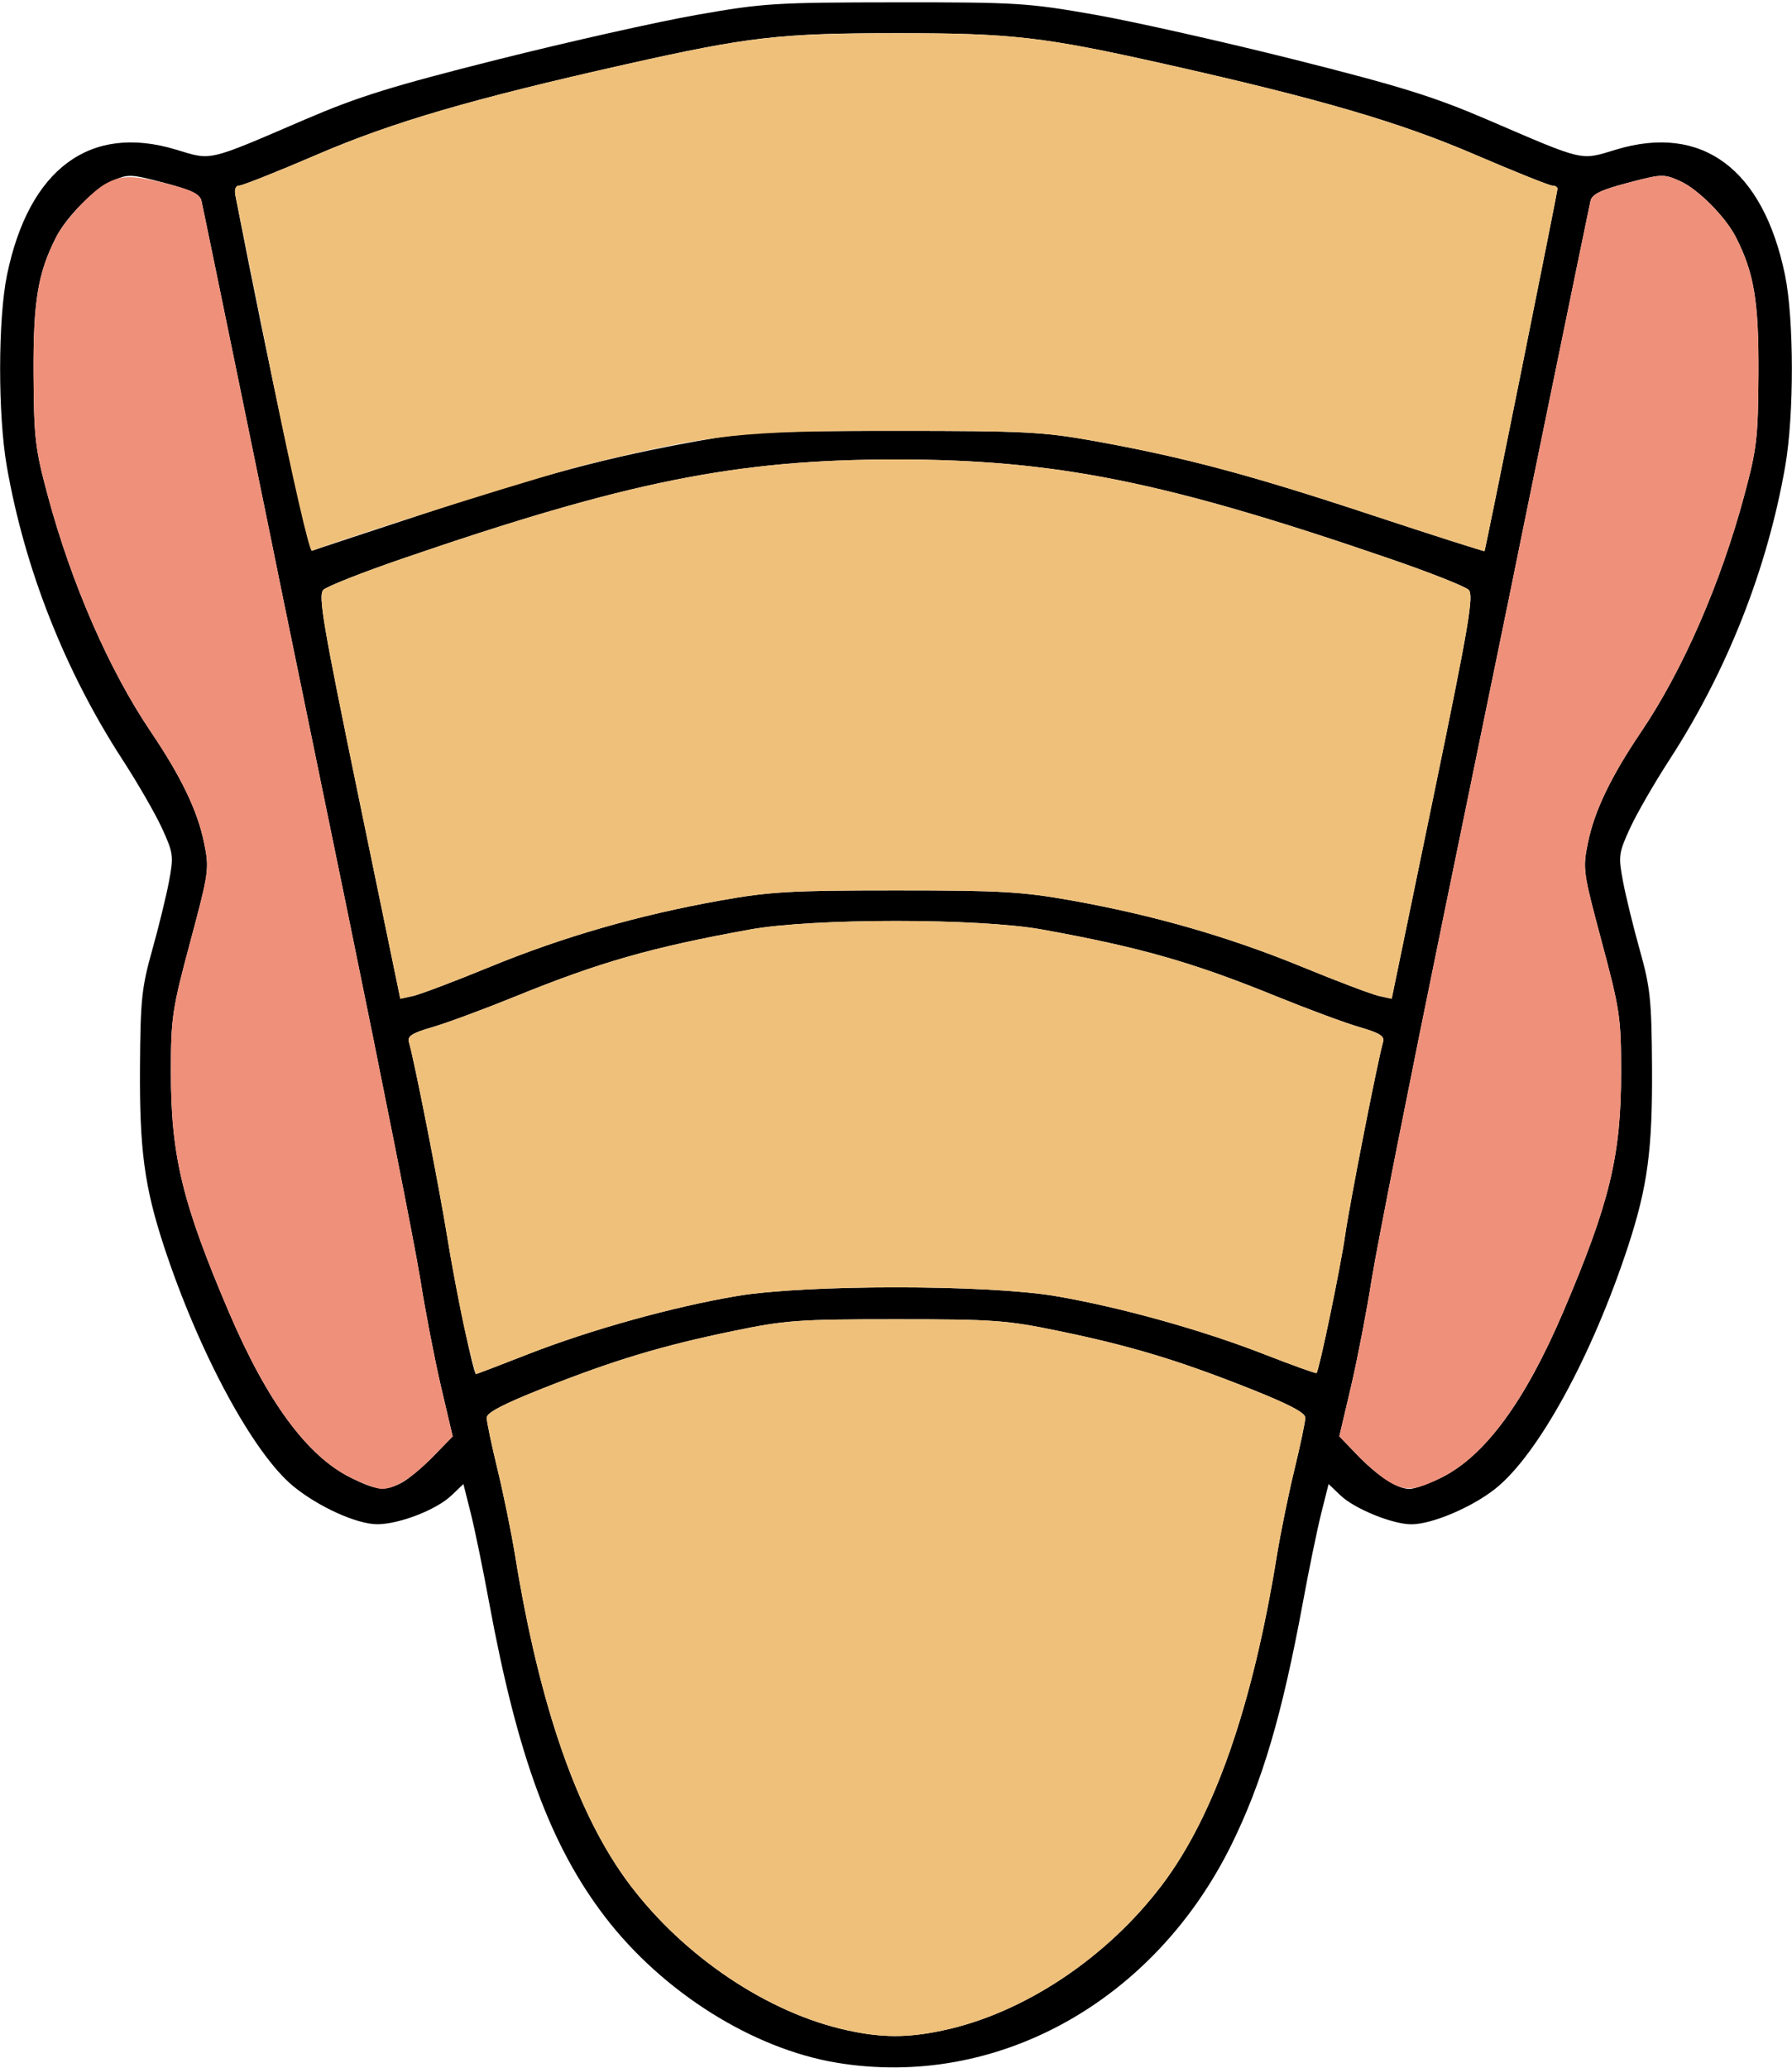 <?xml version="1.0" encoding="UTF-8" standalone="no"?>
<!DOCTYPE svg PUBLIC "-//W3C//DTD SVG 1.1//EN"
"http://www.w3.org/Graphics/SVG/1.1/DTD/svg11.dtd">
<svg width="520px" height="600px"
xmlns="http://www.w3.org/2000/svg" version="1.1">
<g transform="translate(0000, 0000) scale(1, 1)">
<path fill="#000000" stroke="none" d="
M 242.82 598.55
C 218.45 594.51 192.32 578.08 175.59 556.26
C 159.76 535.60 150.18 509.67 141.95 465.09
C 140.17 455.40 137.76 443.69 136.59 439.05
L 134.47 430.63
L 130.99 433.95
C 126.65 438.10 115.79 442.31 109.44 442.29
C 103.54 442.28 92.44 437.26 85.16 431.31
C 73.47 421.73 57.68 392.45 47.54 361.54
C 41.90 344.29 40.47 333.62 40.62 309.62
C 40.74 290.18 41.12 286.50 44.18 275.64
C 46.06 268.95 48.25 259.97 49.05 255.72
C 50.42 248.41 50.31 247.54 47.01 240.33
C 45.08 236.13 39.94 227.22 35.59 220.51
C 18.87 194.76 7.18 165.14 1.98 135.35
C -0.64 120.36 -0.60 92.58 2.04 79.76
C 8.40 48.99 26.13 35.85 51.08 43.42
C 61.58 46.60 59.83 47.01 88.59 34.64
C 103.99 28.03 113.64 25.03 144.44 17.27
C 164.92 12.13 190.92 6.28 202.22 4.31
C 221.55 0.91 224.96 0.71 260.00 0.68
C 295.22 0.65 298.34 0.86 317.78 4.28
C 329.08 6.28 355.08 12.13 375.56 17.27
C 406.36 25.03 416.01 28.03 431.41 34.64
C 460.17 47.01 458.42 46.60 468.92 43.42
C 493.87 35.85 511.60 48.99 517.96 79.76
C 520.60 92.58 520.64 120.36 518.02 135.35
C 512.82 165.14 501.13 194.76 484.41 220.51
C 480.06 227.22 474.92 236.13 472.99 240.33
C 469.69 247.54 469.58 248.41 470.95 255.72
C 471.75 259.97 473.94 268.95 475.82 275.64
C 478.88 286.50 479.26 290.18 479.38 309.62
C 479.53 333.62 478.10 344.29 472.46 361.54
C 461.97 393.55 446.25 422.24 433.85 432.04
C 426.96 437.46 415.50 442.31 409.54 442.31
C 404.08 442.31 393.06 437.82 389.01 433.95
L 385.53 430.63
L 383.41 439.05
C 382.24 443.69 379.83 455.40 378.05 465.09
C 372.04 497.63 366.29 517.10 357.35 535.26
C 334.84 580.94 289.08 606.23 242.82 598.55
M 273.56 589.19
C 297.03 584.23 321.26 568.12 337.32 546.79
C 352.43 526.72 363.45 495.09 370.52 451.42
C 371.60 444.79 373.89 433.55 375.62 426.42
C 377.35 419.29 378.77 412.53 378.77 411.38
C 378.77 409.92 373.94 407.41 362.40 402.83
C 341.77 394.67 328.01 390.51 307.22 386.22
C 292.12 383.09 288.35 382.82 260.00 382.82
C 231.65 382.82 227.88 383.09 212.78 386.22
C 191.99 390.51 178.23 394.67 157.60 402.83
C 146.06 407.41 141.23 409.92 141.23 411.38
C 141.23 412.53 142.65 419.29 144.38 426.42
C 146.11 433.55 148.40 444.79 149.48 451.42
C 156.55 495.09 167.57 526.72 182.68 546.79
C 198.52 567.82 222.87 584.14 245.85 589.14
C 256.02 591.36 263.31 591.37 273.56 589.19
M 116.58 430.23
C 118.48 429.23 122.59 425.79 125.70 422.62
L 131.36 416.81
L 127.96 402.32
C 126.10 394.35 123.39 380.32 121.95 371.15
C 120.50 361.99 111.01 314.10 100.87 264.74
C 90.72 215.38 82.13 173.56 81.77 171.79
C 80.16 163.64 59.00 60.60 58.48 58.33
C 58.02 56.35 55.58 55.15 47.63 53.05
C 37.81 50.46 37.18 50.44 32.50 52.54
C 27.28 54.87 19.32 62.88 16.28 68.83
C 10.99 79.21 9.63 87.42 9.73 108.33
C 9.84 127.08 10.18 130.13 13.85 143.77
C 20.71 169.33 31.69 194.47 43.78 212.37
C 52.53 225.32 57.32 235.27 59.19 244.44
C 60.77 252.12 60.67 252.87 55.21 273.28
C 49.96 292.90 49.60 295.29 49.59 310.90
C 49.57 335.33 52.87 349.00 66.43 380.77
C 77.49 406.68 89.11 422.47 101.73 428.76
C 109.33 432.53 111.74 432.77 116.58 430.23
M 418.27 428.76
C 430.89 422.47 442.51 406.68 453.57 380.77
C 467.13 349.00 470.43 335.33 470.41 310.90
C 470.40 295.29 470.04 292.90 464.79 273.28
C 459.33 252.87 459.23 252.12 460.81 244.44
C 462.68 235.27 467.47 225.32 476.22 212.37
C 488.31 194.47 499.29 169.33 506.15 143.77
C 509.82 130.13 510.16 127.08 510.27 108.33
C 510.37 87.42 509.01 79.21 503.72 68.83
C 500.68 62.88 492.72 54.87 487.50 52.54
C 482.82 50.44 482.19 50.46 472.37 53.05
C 464.42 55.15 461.98 56.35 461.52 58.33
C 461.00 60.60 439.84 163.64 438.23 171.79
C 437.87 173.56 429.28 215.38 419.13 264.74
C 408.99 314.10 399.50 361.99 398.05 371.15
C 396.61 380.32 393.90 394.35 392.04 402.31
L 388.64 416.79
L 393.66 422.01
C 399.68 428.28 405.43 432.04 409.00 432.05
C 410.45 432.05 414.63 430.56 418.27 428.76
M 153.29 392.92
C 171.47 385.82 195.31 379.19 213.93 376.06
C 233.87 372.72 286.13 372.72 306.07 376.06
C 324.71 379.21 348.54 385.83 366.79 392.95
C 374.99 396.15 381.85 398.62 382.04 398.42
C 382.80 397.62 388.99 367.79 390.35 358.33
C 391.72 348.77 399.91 307.10 401.34 302.35
C 401.84 300.67 400.39 299.76 394.55 298.06
C 390.46 296.88 379.60 292.86 370.42 289.13
C 346.11 279.23 330.87 274.87 302.37 269.72
C 284.10 266.41 235.90 266.41 217.63 269.72
C 189.13 274.87 173.89 279.23 149.58 289.13
C 140.40 292.86 129.54 296.88 125.45 298.06
C 119.63 299.74 118.15 300.68 118.65 302.35
C 120.20 307.56 127.39 344.13 129.76 358.82
C 132.16 373.76 137.40 398.72 138.13 398.72
C 138.31 398.72 145.12 396.12 153.29 392.92
M 142.18 280.55
C 163.47 271.82 185.13 265.58 208.86 261.33
C 223.38 258.73 229.45 258.38 260.00 258.38
C 290.55 258.38 296.62 258.73 311.14 261.33
C 334.87 265.58 356.53 271.82 377.82 280.55
C 388.05 284.76 398.09 288.55 400.13 289.00
L 403.84 289.82
L 415.91 231.38
C 426.30 181.08 427.72 172.69 426.16 171.15
C 425.17 170.17 414.81 166.08 403.16 162.08
C 338.08 139.72 306.25 133.33 260.00 133.33
C 213.75 133.33 181.92 139.72 116.84 162.08
C 105.18 166.08 94.83 170.17 93.84 171.15
C 92.28 172.69 93.70 181.08 104.09 231.38
L 116.16 289.82
L 119.87 289.00
C 121.91 288.55 131.95 284.76 142.18 280.55
M 123.50 148.91
C 157.57 137.68 176.67 132.62 202.53 127.96
C 217.39 125.29 222.74 125.03 260.00 125.03
C 297.26 125.03 302.61 125.29 317.47 127.96
C 343.60 132.67 362.61 137.73 397.74 149.35
C 415.82 155.32 430.68 160.08 430.78 159.91
C 431.07 159.38 451.95 55.74 451.95 54.77
C 451.95 54.27 451.26 53.85 450.42 53.85
C 449.59 53.85 439.38 49.76 427.76 44.76
C 406.04 35.42 382.73 28.62 338.32 18.65
C 302.65 10.65 293.77 9.63 260.00 9.63
C 226.23 9.63 217.35 10.65 181.68 18.65
C 137.27 28.62 113.96 35.42 92.24 44.76
C 80.62 49.76 70.35 53.85 69.42 53.85
C 68.38 53.85 67.96 54.92 68.31 56.73
C 77.86 105.97 89.53 160.17 90.52 159.81
C 91.22 159.55 106.07 154.65 123.50 148.91"/>
<path fill="#efc07a" stroke="none" d="
M 245.85 589.14
C 222.87 584.14 198.52 567.82 182.68 546.79
C 167.57 526.72 156.55 495.09 149.48 451.42
C 148.40 444.79 146.11 433.55 144.38 426.42
C 142.65 419.29 141.23 412.53 141.23 411.38
C 141.23 409.92 146.06 407.41 157.60 402.83
C 178.23 394.67 191.99 390.51 212.78 386.22
C 227.88 383.09 231.65 382.82 260.00 382.82
C 288.35 382.82 292.12 383.09 307.22 386.22
C 328.01 390.51 341.77 394.67 362.40 402.83
C 373.94 407.41 378.77 409.92 378.77 411.38
C 378.77 412.53 377.35 419.29 375.62 426.42
C 373.89 433.55 371.60 444.79 370.52 451.42
C 363.45 495.09 352.43 526.72 337.32 546.79
C 321.26 568.12 297.03 584.23 273.56 589.19
C 263.31 591.37 256.02 591.36 245.85 589.14"/>
<path fill="#efc07a" stroke="none" d="
M 135.08 386.85
C 133.58 380.32 131.18 367.71 129.76 358.82
C 127.39 344.13 120.20 307.56 118.65 302.35
C 118.15 300.68 119.63 299.74 125.45 298.06
C 129.54 296.88 140.40 292.86 149.58 289.13
C 173.89 279.23 189.13 274.87 217.63 269.72
C 235.90 266.41 284.10 266.41 302.37 269.72
C 330.87 274.87 346.11 279.23 370.42 289.13
C 379.60 292.86 390.46 296.88 394.55 298.06
C 400.39 299.76 401.84 300.67 401.34 302.35
C 399.91 307.10 391.72 348.77 390.35 358.33
C 388.99 367.79 382.80 397.62 382.04 398.42
C 381.85 398.62 374.99 396.15 366.79 392.95
C 348.54 385.83 324.71 379.21 306.07 376.06
C 286.13 372.72 233.87 372.72 213.93 376.06
C 195.31 379.19 171.47 385.82 153.29 392.92
C 145.12 396.12 138.31 398.72 138.13 398.72
C 137.96 398.72 136.59 393.37 135.08 386.85"/>
<path fill="#efc07a" stroke="none" d="
M 104.09 231.38
C 93.70 181.08 92.28 172.69 93.84 171.15
C 94.83 170.17 105.18 166.08 116.84 162.08
C 181.92 139.72 213.75 133.33 260.00 133.33
C 306.25 133.33 338.08 139.72 403.16 162.08
C 414.81 166.08 425.17 170.17 426.16 171.15
C 427.72 172.69 426.30 181.08 415.91 231.38
L 403.84 289.82
L 400.13 289.00
C 398.09 288.55 388.05 284.76 377.82 280.55
C 356.53 271.82 334.87 265.58 311.14 261.33
C 296.62 258.73 290.55 258.38 260.00 258.38
C 229.45 258.38 223.38 258.73 208.86 261.33
C 185.13 265.58 163.47 271.82 142.18 280.55
C 131.95 284.76 121.91 288.55 119.87 289.00
L 116.16 289.82
L 104.09 231.38"/>
<path fill="#efc07a" stroke="none" d="
M 79.05 109.95
C 73.45 82.27 68.61 58.32 68.31 56.73
C 67.96 54.92 68.38 53.85 69.42 53.85
C 70.35 53.85 80.62 49.76 92.24 44.76
C 113.96 35.42 137.27 28.62 181.68 18.65
C 217.01 10.73 226.22 9.67 260.00 9.64
C 293.78 9.62 302.51 10.62 338.32 18.65
C 382.73 28.62 406.04 35.42 427.76 44.76
C 439.38 49.76 449.59 53.85 450.42 53.85
C 451.26 53.85 451.95 54.27 451.95 54.77
C 451.95 55.74 431.07 159.38 430.78 159.91
C 430.68 160.08 415.82 155.32 397.74 149.35
C 362.61 137.73 343.60 132.67 317.47 127.96
C 302.61 125.29 297.26 125.03 260.00 125.03
C 215.06 125.03 206.55 125.94 170.68 134.69
C 159.16 137.50 107.39 153.72 90.52 159.81
C 89.77 160.08 84.92 138.96 79.05 109.95"/>
<path fill="#ef907a" stroke="none" d="
M 101.73 428.76
C 89.11 422.47 77.49 406.68 66.43 380.77
C 52.87 349.00 49.57 335.33 49.59 310.90
C 49.60 295.29 49.96 292.90 55.21 273.28
C 60.67 252.87 60.77 252.12 59.19 244.44
C 57.32 235.27 52.53 225.32 43.78 212.37
C 31.69 194.47 20.71 169.33 13.85 143.77
C 10.18 130.13 9.84 127.08 9.73 108.33
C 9.63 87.42 10.99 79.21 16.28 68.83
C 18.89 63.72 26.77 55.29 30.98 53.13
C 35.60 50.73 38.61 50.79 49.16 53.49
C 55.83 55.19 58.02 56.33 58.47 58.31
C 59.00 60.60 80.16 163.64 81.77 171.79
C 82.13 173.56 90.72 215.38 100.87 264.74
C 111.01 314.10 120.50 361.99 121.95 371.15
C 123.39 380.32 126.10 394.35 127.96 402.32
L 131.36 416.81
L 125.70 422.62
C 119.63 428.85 114.54 432.05 110.74 432.05
C 109.43 432.05 105.37 430.56 101.73 428.76"/>
<path fill="#ef907a" stroke="none" d="
M 402.52 429.64
C 400.40 428.31 396.41 424.88 393.66 422.01
L 388.64 416.79
L 392.04 402.31
C 393.90 394.35 396.61 380.32 398.05 371.15
C 399.50 361.99 408.99 314.10 419.13 264.74
C 429.28 215.38 437.87 173.56 438.23 171.79
C 439.84 163.64 461.00 60.60 461.52 58.33
C 461.98 56.35 464.42 55.15 472.37 53.05
C 482.19 50.46 482.82 50.44 487.50 52.54
C 492.72 54.87 500.68 62.88 503.72 68.83
C 509.01 79.21 510.37 87.42 510.27 108.33
C 510.16 127.08 509.82 130.13 506.15 143.77
C 499.29 169.33 488.31 194.47 476.22 212.37
C 467.47 225.32 462.68 235.27 460.81 244.44
C 459.23 252.12 459.33 252.87 464.79 273.28
C 470.04 292.90 470.40 295.29 470.41 310.90
C 470.43 335.33 467.13 349.00 453.57 380.77
C 442.51 406.68 430.89 422.47 418.27 428.76
C 410.38 432.68 407.64 432.83 402.52 429.64"/>
</g>
</svg>
